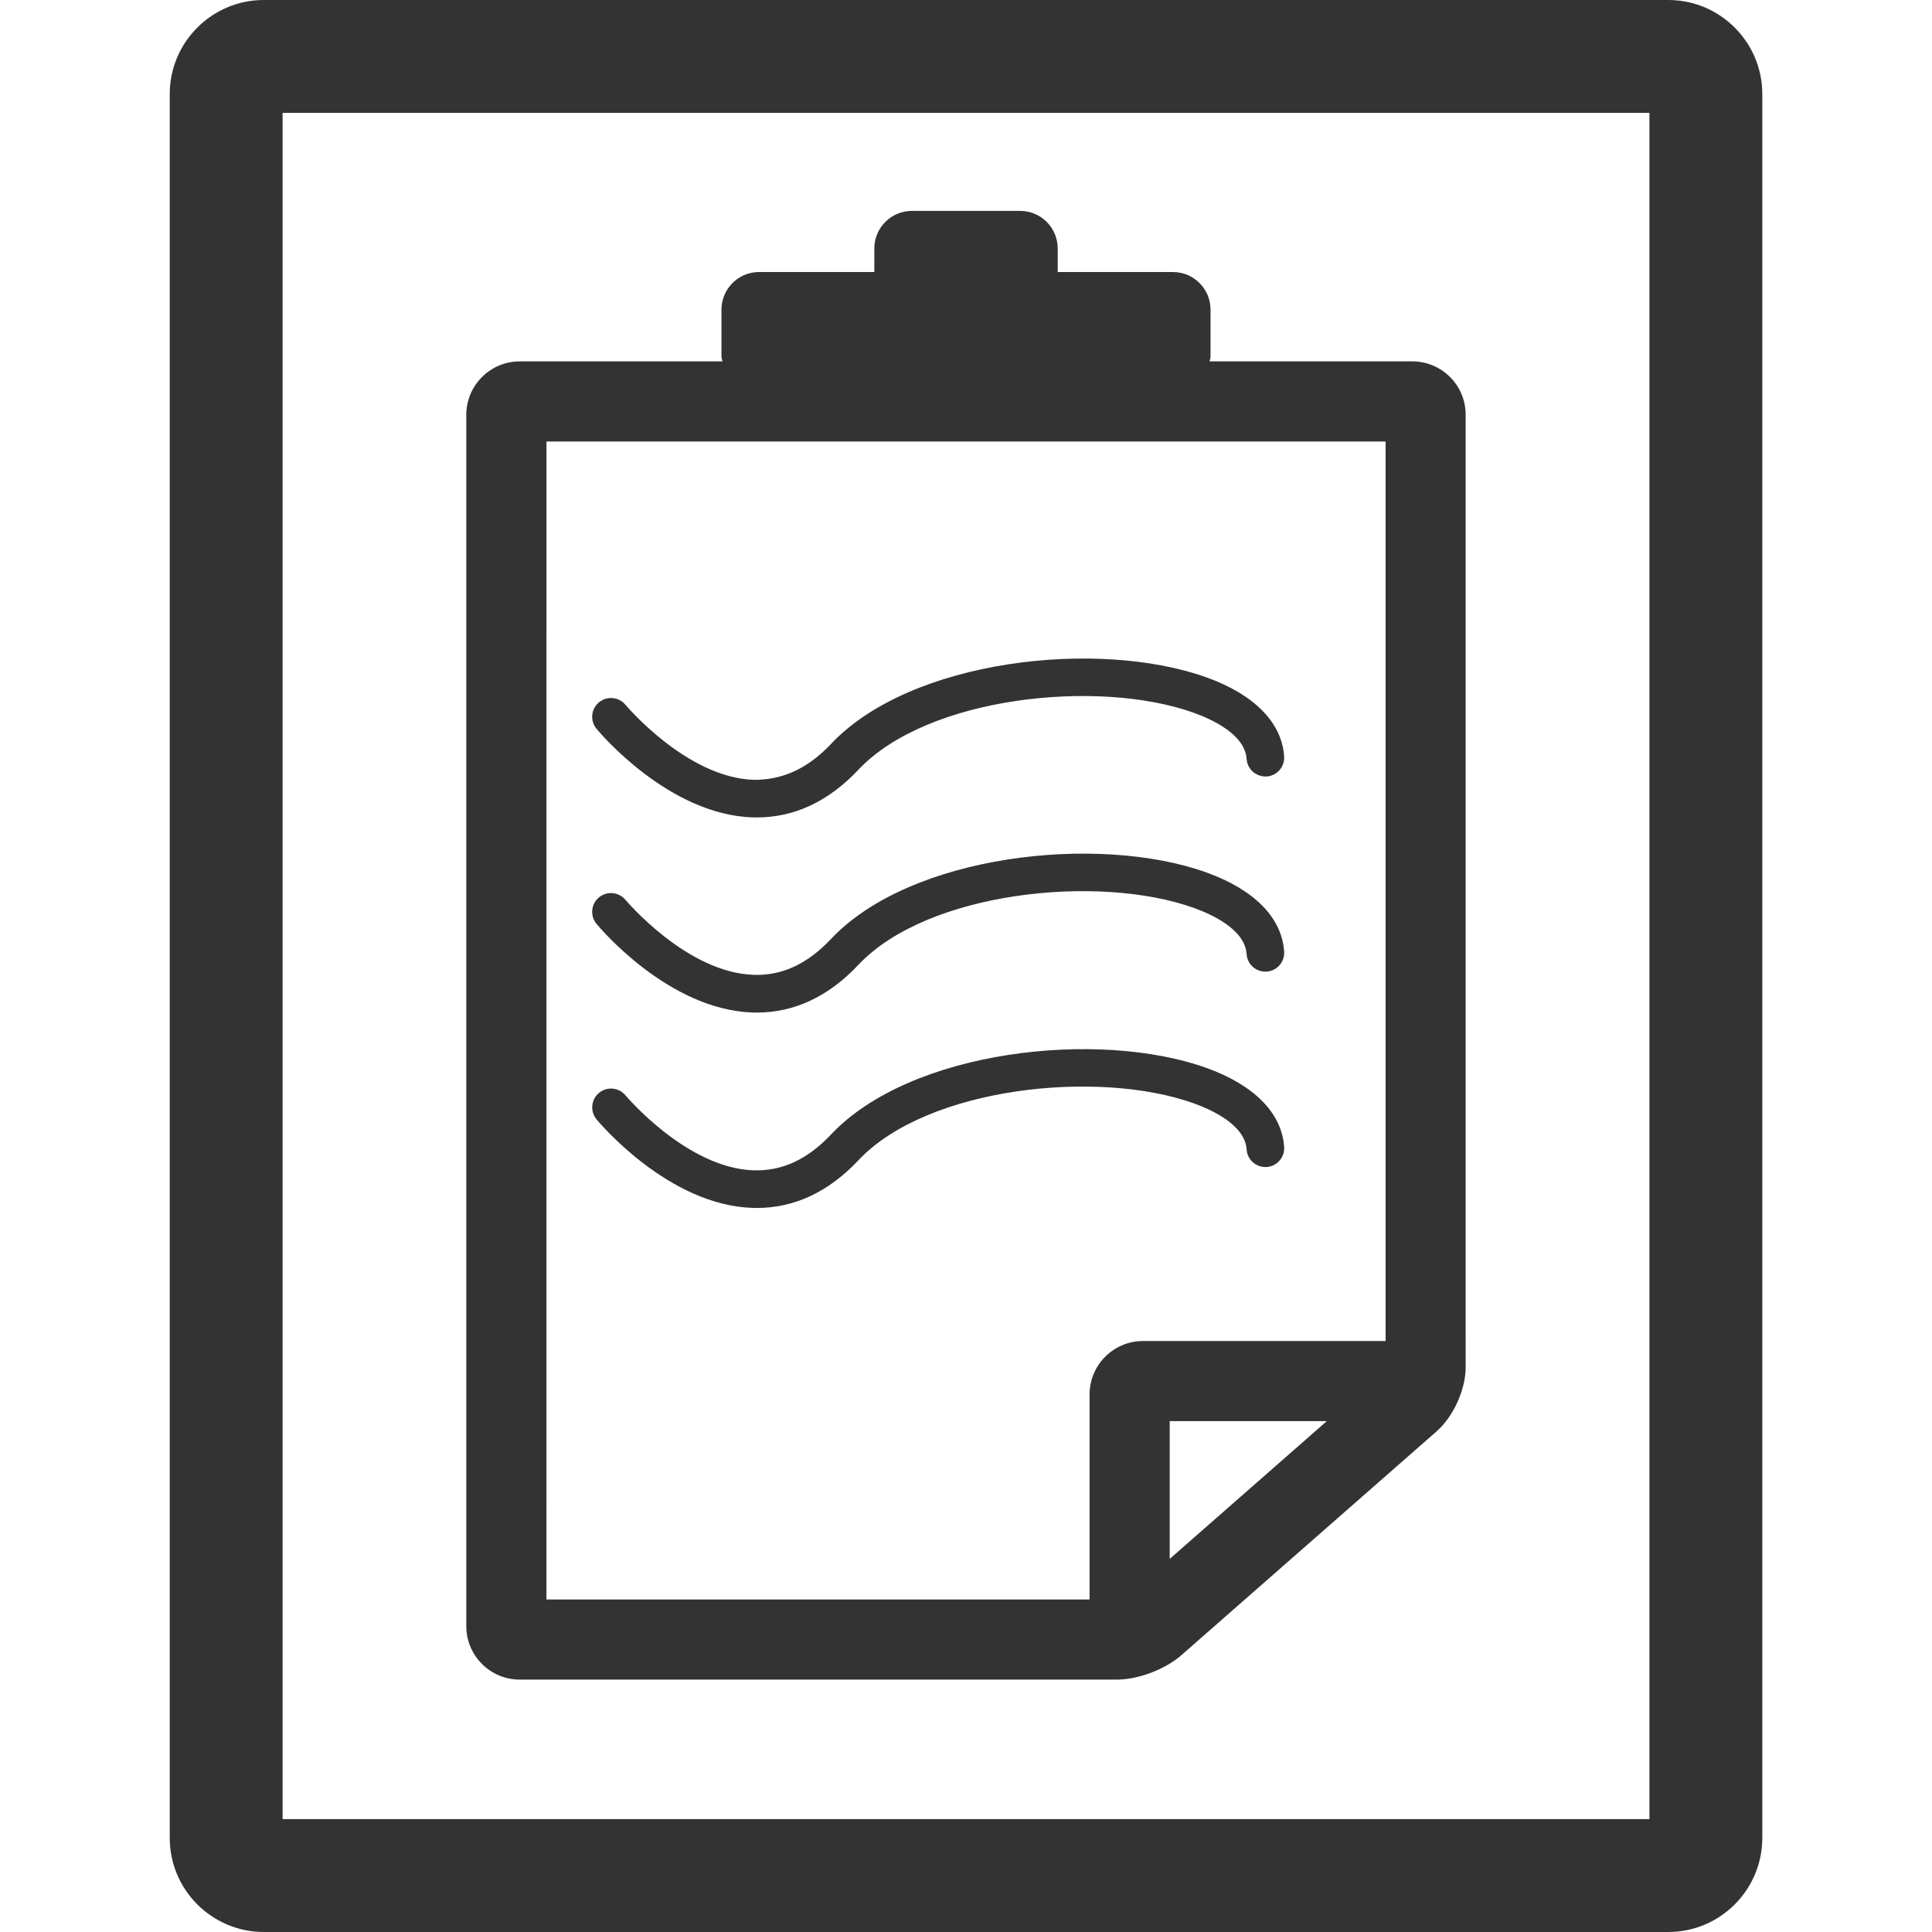 <!DOCTYPE svg PUBLIC "-//W3C//DTD SVG 1.1//EN" "http://www.w3.org/Graphics/SVG/1.1/DTD/svg11.dtd">
<!-- Uploaded to: SVG Repo, www.svgrepo.com, Transformed by: SVG Repo Mixer Tools -->
<svg height="800px" width="800px" version="1.1" id="Capa_1" xmlns="http://www.w3.org/2000/svg" xmlns:xlink="http://www.w3.org/1999/xlink" viewBox="0 0 51.356 51.356" xml:space="preserve" fill="#000000">
<g id="SVGRepo_bgCarrier" stroke-width="0"/>
<g id="SVGRepo_tracerCarrier" stroke-linecap="round" stroke-linejoin="round"/>
<g id="SVGRepo_iconCarrier"> <g> <g> <path style="fill:#3333335d;" d="M7.012,51.356h37.333c1.379,0,2.5-1.121,2.5-2.5V2.5c0-1.378-1.121-2.5-2.5-2.5H7.012 c-1.379,0-2.5,1.122-2.5,2.5v46.355C4.512,50.235,5.634,51.356,7.012,51.356z M7.512,3h36.333v45.355H7.512V3z"/> <path style="fill:#3333335d;" d="M37.542,9.606h-5.389c0.006-0.043,0.025-0.08,0.025-0.125v-1.25c0-0.553-0.447-1-1-1h-3.062V6.606 c0-0.553-0.447-1-1-1h-2.875c-0.552,0-1,0.447-1,1v0.625h-3.063c-0.552,0-1,0.447-1,1v1.25c0,0.045,0.02,0.082,0.025,0.125h-5.388 c-0.782,0-1.42,0.637-1.42,1.42v32.201c0,0.783,0.638,1.42,1.42,1.42h15.871c0.566,0,1.285-0.271,1.712-0.645l6.786-5.951 c0.45-0.393,0.776-1.113,0.776-1.711V11.026C38.962,10.243,38.324,9.606,37.542,9.606z M31.093,41.438v-3.662h4.176L31.093,41.438 z M36.832,35.647h-6.449c-0.783,0-1.42,0.636-1.42,1.419v5.451H14.526h-0.001l0.001-30.781h22.306V35.647z"/> <path style="fill:#3333335d;" d="M20.003,32.108c0.038,0.002,0.076,0.002,0.114,0.002c1,0,1.908-0.426,2.701-1.268 c1.835-1.95,6.375-2.423,8.913-1.514c0.507,0.182,1.363,0.583,1.406,1.228c0.019,0.276,0.253,0.479,0.532,0.466 c0.275-0.019,0.484-0.257,0.466-0.532c-0.06-0.9-0.795-1.646-2.066-2.103c-2.874-1.028-7.859-0.48-9.979,1.77 c-0.625,0.665-1.301,0.974-2.052,0.953c-1.781-0.056-3.394-1.975-3.411-1.993c-0.177-0.213-0.492-0.242-0.704-0.066 s-0.242,0.49-0.066,0.703C15.933,29.846,17.768,32.036,20.003,32.108z"/> <path style="fill:#3333335d;" d="M20.003,26.914c0.038,0.001,0.076,0.002,0.114,0.002c1,0,1.908-0.427,2.701-1.27 c1.836-1.949,6.377-2.42,8.912-1.514c0.507,0.182,1.364,0.583,1.407,1.229c0.019,0.276,0.253,0.482,0.532,0.466 c0.275-0.018,0.484-0.257,0.466-0.532c-0.06-0.9-0.795-1.647-2.067-2.104c-2.876-1.03-7.859-0.481-9.979,1.769 c-0.625,0.664-1.301,0.979-2.052,0.953c-1.781-0.055-3.394-1.975-3.411-1.993c-0.177-0.212-0.492-0.241-0.704-0.066 c-0.212,0.176-0.242,0.49-0.066,0.703C15.933,24.652,17.768,26.842,20.003,26.914z"/> <path style="fill:#3333335d;" d="M20.003,21.727c0.038,0.002,0.076,0.002,0.114,0.002c1,0,1.908-0.426,2.701-1.268 c1.835-1.95,6.376-2.423,8.912-1.515c0.507,0.182,1.364,0.583,1.407,1.229c0.019,0.275,0.253,0.477,0.532,0.466 c0.275-0.02,0.484-0.258,0.466-0.533c-0.06-0.9-0.795-1.647-2.067-2.103c-2.876-1.03-7.859-0.481-9.979,1.771 c-0.625,0.664-1.301,0.959-2.052,0.953c-1.781-0.056-3.394-1.975-3.411-1.994c-0.177-0.212-0.492-0.242-0.704-0.066 c-0.212,0.176-0.242,0.491-0.066,0.703C15.933,19.465,17.768,21.656,20.003,21.727z"/> </g> </g> </g>
</svg>